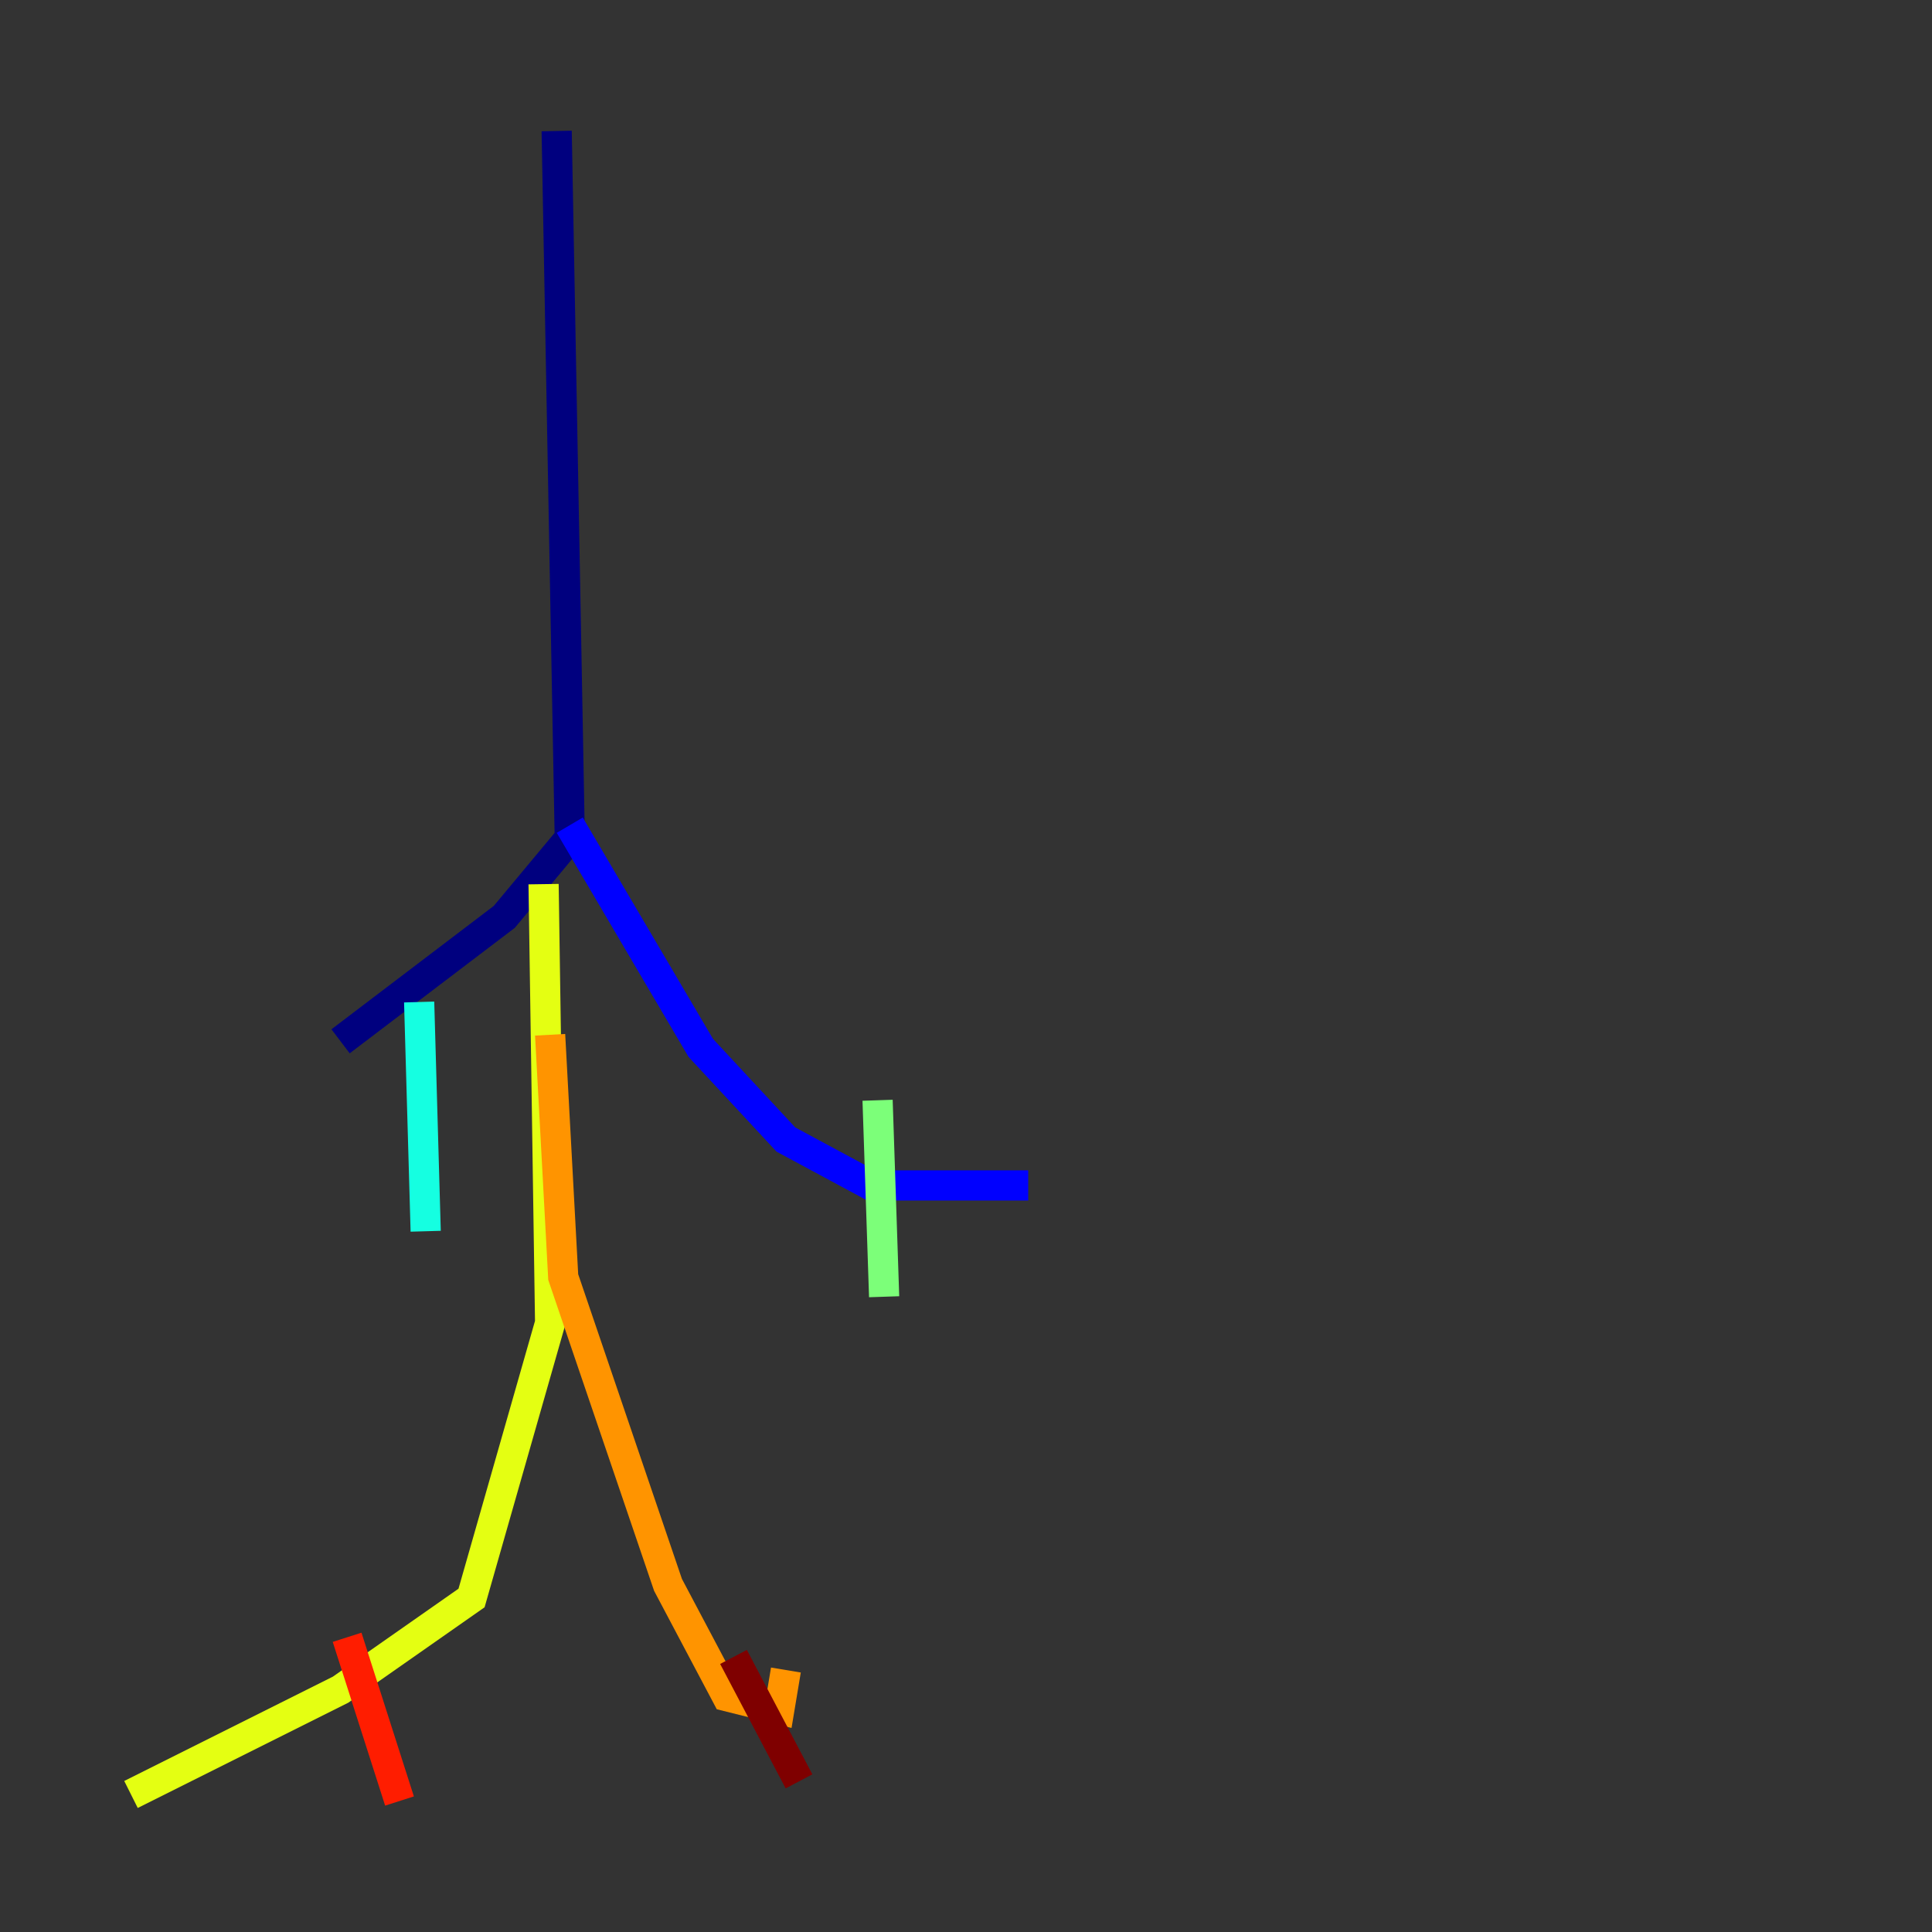 <?xml version="1.0" encoding="utf-8" ?>
<svg baseProfile="tiny" height="128" version="1.2" viewBox="0,0,128,128" width="128" xmlns="http://www.w3.org/2000/svg" xmlns:ev="http://www.w3.org/2001/xml-events" xmlns:xlink="http://www.w3.org/1999/xlink"><rect x="0" y="0" width="128" height="128" fill="#333333" stroke="none"/><defs /><polyline fill="none" points="36.881,8.678 37.749,55.539 33.41,60.746 22.563,68.99" stroke="#00007f" stroke-width="2" /><polyline fill="none" points="37.749,54.671 46.427,69.424 52.068,75.498 57.709,78.536 68.122,78.536" stroke="#0000ff" stroke-width="2" /><polyline fill="none" points="27.77,65.953 27.77,65.953" stroke="#0080ff" stroke-width="2" /><polyline fill="none" points="27.77,66.386 28.203,81.573" stroke="#15ffe1" stroke-width="2" /><polyline fill="none" points="58.142,72.895 58.576,85.912" stroke="#7cff79" stroke-width="2" /><polyline fill="none" points="36.014,58.576 36.447,87.647 31.241,105.871 22.563,111.946 8.678,118.888" stroke="#e4ff12" stroke-width="2" /><polyline fill="none" points="36.447,68.556 37.315,84.61 44.258,105.003 48.163,112.38 51.634,113.248 52.068,110.644" stroke="#ff9400" stroke-width="2" /><polyline fill="none" points="22.997,108.475 26.468,119.322" stroke="#ff1d00" stroke-width="2" /><polyline fill="none" points="48.597,109.776 52.936,118.02" stroke="#7f0000" stroke-width="2" /></svg>